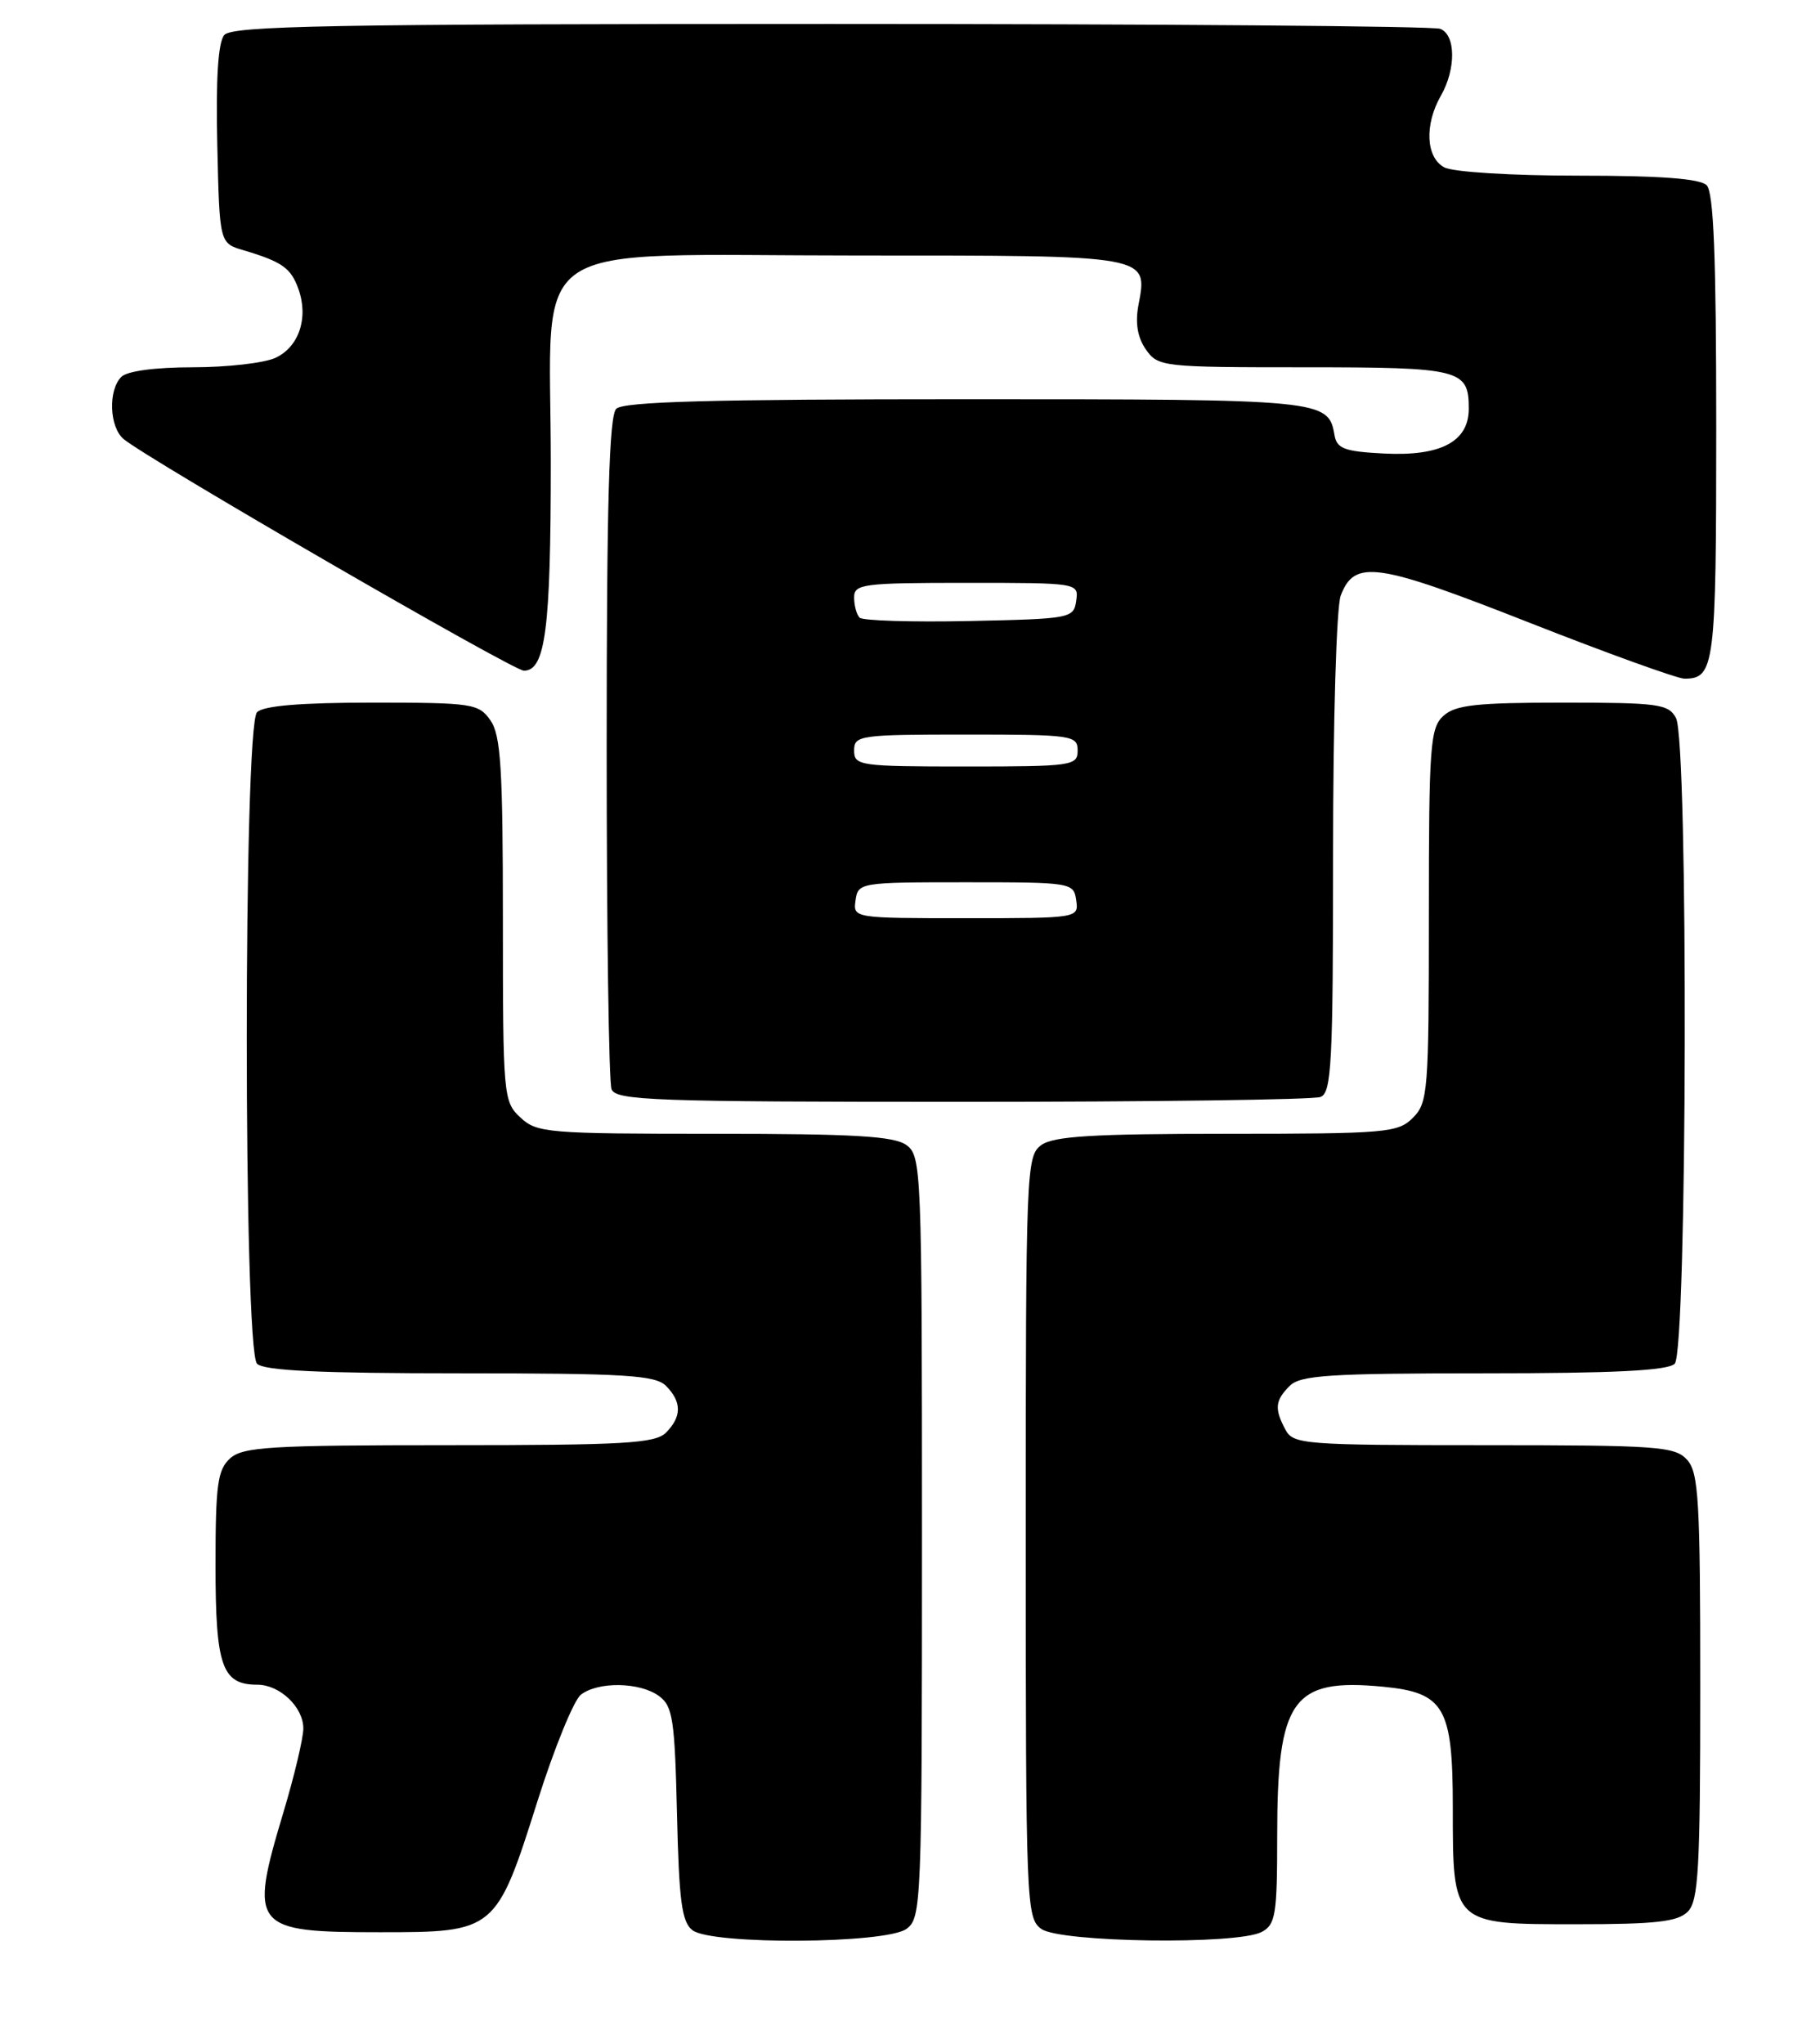 <?xml version="1.0" encoding="UTF-8" standalone="no"?>
<!DOCTYPE svg PUBLIC "-//W3C//DTD SVG 1.1//EN" "http://www.w3.org/Graphics/SVG/1.1/DTD/svg11.dtd" >
<svg xmlns="http://www.w3.org/2000/svg" xmlns:xlink="http://www.w3.org/1999/xlink" version="1.1" viewBox="0 0 228 256">
 <g >
 <path fill="currentColor"
d=" M 113.56 241.58 C 115.43 240.21 115.50 238.53 115.50 192.50 C 115.50 146.47 115.43 144.79 113.56 143.42 C 112.02 142.29 107.02 142.00 89.50 142.00 C 68.62 142.00 67.25 141.89 65.19 139.96 C 63.06 137.98 63.00 137.29 63.00 115.18 C 63.00 96.22 62.74 92.08 61.44 90.22 C 59.97 88.12 59.19 88.00 46.64 88.00 C 37.68 88.00 33.01 88.39 32.20 89.20 C 30.48 90.92 30.48 169.08 32.20 170.80 C 33.07 171.67 40.12 172.00 57.63 172.00 C 78.32 172.00 82.09 172.23 83.43 173.57 C 85.42 175.57 85.42 177.43 83.43 179.43 C 82.08 180.78 78.20 181.00 56.26 181.00 C 33.84 181.00 30.43 181.21 28.83 182.65 C 27.25 184.08 27.00 185.95 27.00 196.08 C 27.00 208.69 27.81 211.00 32.24 211.00 C 35.05 211.00 38.00 213.80 38.00 216.48 C 38.00 217.67 36.88 222.41 35.50 227.00 C 31.17 241.45 31.62 242.00 47.62 242.00 C 62.06 242.00 62.17 241.91 67.36 225.50 C 69.45 218.90 71.89 212.94 72.77 212.25 C 74.93 210.58 80.16 210.66 82.56 212.42 C 84.28 213.68 84.53 215.33 84.81 227.17 C 85.06 238.08 85.41 240.73 86.75 241.75 C 89.17 243.60 110.99 243.46 113.56 241.58 Z  M 158.07 241.96 C 159.80 241.04 160.00 239.78 160.00 229.93 C 160.00 212.81 161.88 210.16 173.24 211.25 C 180.95 211.99 182.00 213.80 182.00 226.39 C 182.00 241.08 181.91 241.00 197.49 241.00 C 207.40 241.00 210.17 240.69 211.43 239.43 C 212.78 238.08 213.00 234.11 213.00 211.26 C 213.00 187.91 212.80 184.43 211.35 182.83 C 209.83 181.15 207.68 181.00 185.88 181.00 C 163.36 181.00 162.01 180.89 161.04 179.07 C 159.63 176.44 159.73 175.41 161.57 173.57 C 162.91 172.24 166.54 172.00 185.87 172.00 C 202.22 172.00 208.94 171.66 209.80 170.80 C 211.37 169.23 211.53 92.86 209.96 89.93 C 209.02 88.17 207.76 88.00 195.79 88.00 C 184.97 88.00 182.34 88.29 180.83 89.65 C 179.16 91.17 179.00 93.31 179.00 114.65 C 179.00 136.67 178.89 138.11 177.00 140.00 C 175.13 141.87 173.67 142.00 153.69 142.00 C 136.87 142.00 131.97 142.30 130.44 143.42 C 128.57 144.79 128.50 146.47 128.50 192.50 C 128.50 238.53 128.57 240.21 130.44 241.58 C 132.78 243.29 155.01 243.60 158.07 241.96 Z  M 165.42 137.39 C 166.81 136.86 167.00 133.23 167.00 106.96 C 167.00 90.22 167.42 76.02 167.96 74.59 C 169.69 70.05 172.41 70.44 191.50 77.95 C 201.36 81.83 210.15 85.00 211.02 85.00 C 214.80 85.00 215.00 83.41 215.00 53.50 C 215.00 32.20 214.68 24.08 213.80 23.20 C 212.97 22.37 207.96 22.00 197.73 22.00 C 189.40 22.00 182.02 21.55 180.93 20.96 C 178.63 19.73 178.43 15.62 180.50 12.00 C 182.42 8.64 182.38 4.36 180.42 3.61 C 179.55 3.27 145.18 3.00 104.04 3.00 C 41.39 3.00 29.06 3.23 28.09 4.39 C 27.32 5.32 27.03 9.88 27.22 18.12 C 27.50 30.46 27.50 30.46 30.50 31.34 C 35.34 32.78 36.45 33.56 37.39 36.21 C 38.68 39.82 37.44 43.48 34.48 44.83 C 33.06 45.47 28.42 46.00 24.15 46.00 C 19.46 46.00 15.93 46.47 15.20 47.20 C 13.52 48.88 13.70 53.51 15.50 55.00 C 18.63 57.59 64.27 84.00 65.63 84.00 C 68.33 84.00 69.00 78.79 69.00 57.89 C 69.00 29.26 64.92 32.00 107.52 32.00 C 144.33 32.00 143.80 31.91 142.61 38.26 C 142.20 40.47 142.51 42.28 143.55 43.77 C 145.07 45.94 145.63 46.00 163.36 46.00 C 183.01 46.00 184.00 46.25 184.00 51.18 C 184.00 55.32 180.49 57.17 173.35 56.80 C 168.43 56.55 167.47 56.19 167.18 54.50 C 166.41 50.05 165.86 50.00 121.01 50.00 C 89.20 50.00 78.10 50.30 77.20 51.20 C 76.31 52.09 76.00 62.89 76.00 93.62 C 76.00 116.29 76.27 135.55 76.61 136.42 C 77.15 137.83 81.95 138.00 120.53 138.00 C 144.35 138.00 164.55 137.73 165.42 137.39 Z  M 107.18 112.75 C 107.49 110.54 107.76 110.50 121.00 110.50 C 134.24 110.50 134.51 110.54 134.82 112.75 C 135.14 114.99 135.09 115.00 121.00 115.00 C 106.91 115.00 106.86 114.99 107.18 112.75 Z  M 107.00 94.00 C 107.00 92.10 107.67 92.00 121.00 92.00 C 134.33 92.00 135.00 92.10 135.00 94.00 C 135.00 95.90 134.33 96.00 121.00 96.00 C 107.67 96.00 107.00 95.90 107.00 94.00 Z  M 107.69 77.36 C 107.31 76.98 107.00 75.84 107.00 74.83 C 107.00 73.14 108.09 73.00 121.07 73.00 C 135.09 73.00 135.14 73.01 134.82 75.25 C 134.51 77.44 134.13 77.51 121.44 77.78 C 114.26 77.93 108.08 77.74 107.69 77.36 Z "/>
</g>
</svg>